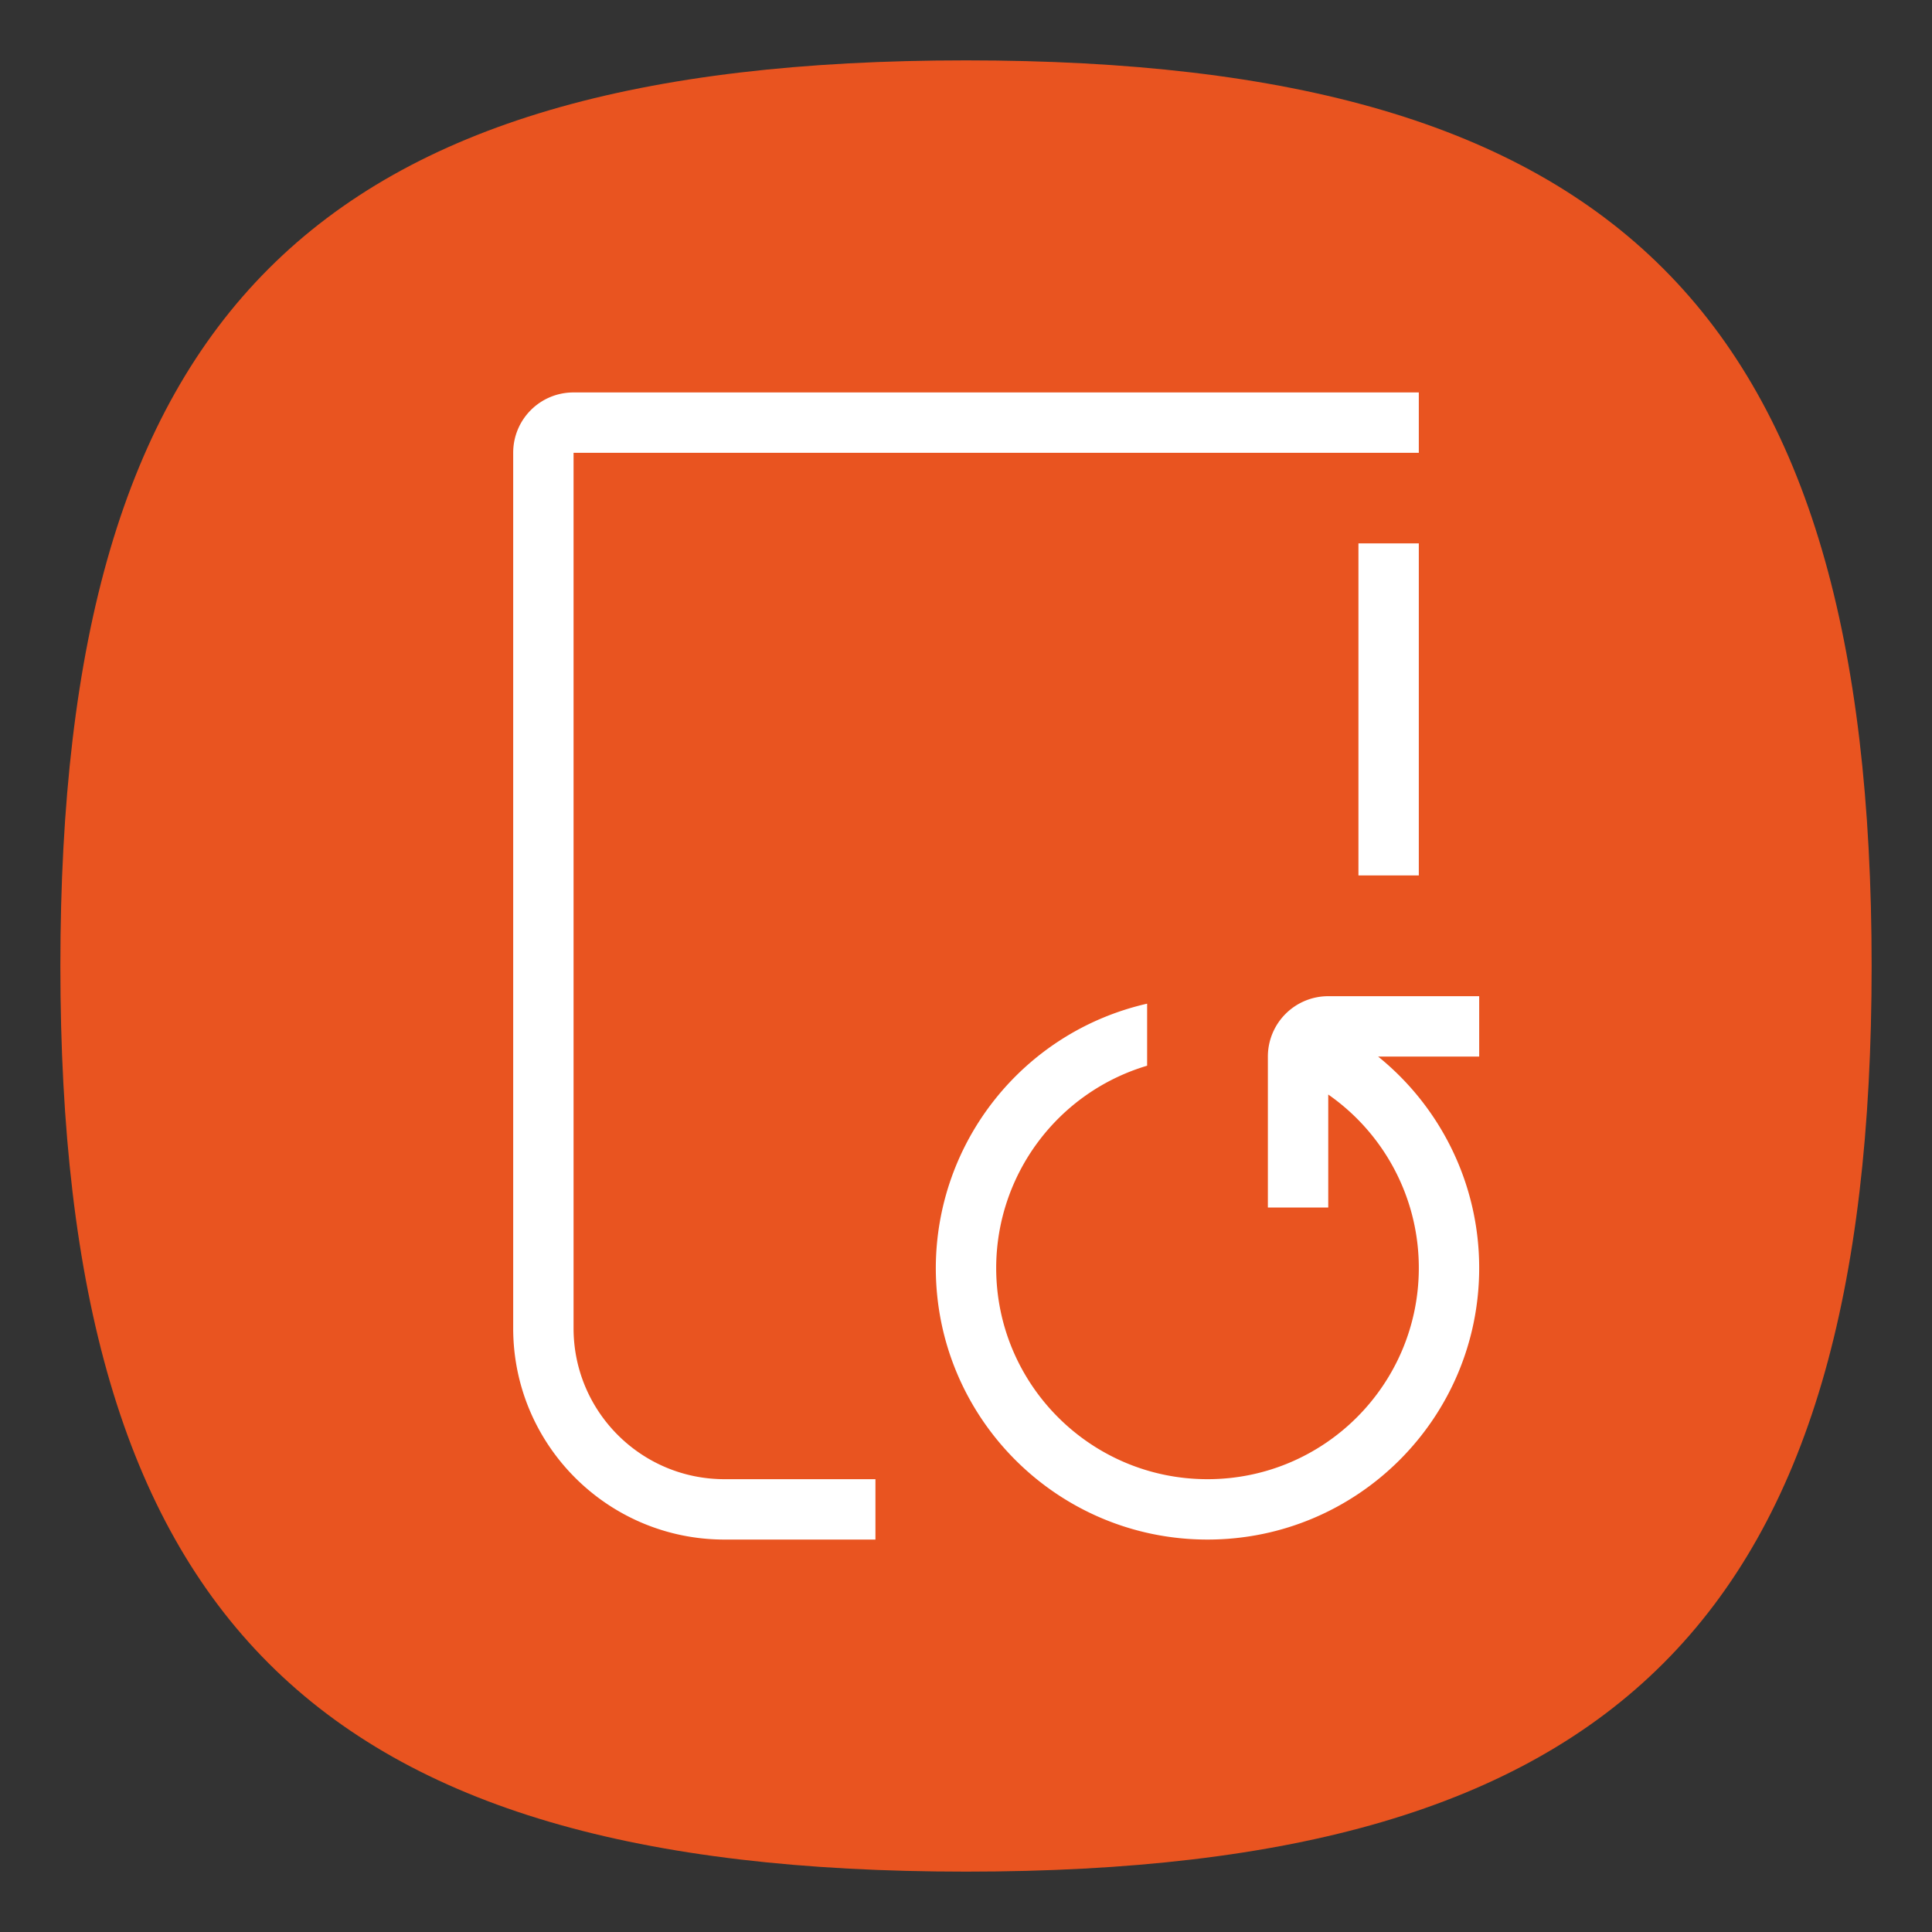 <?xml version="1.0" encoding="UTF-8" standalone="no"?>
<svg
   viewbox="0 0 200 200"
   version="1.1"
   id="svg4"
   sodipodi:docname="mintupdate.svg"
   width="64"
   height="64"
   inkscape:version="1.1.1 (3bf5ae0d25, 2021-09-20, custom)"
   xmlns:inkscape="http://www.inkscape.org/namespaces/inkscape"
   xmlns:sodipodi="http://sodipodi.sourceforge.net/DTD/sodipodi-0.dtd"
   xmlns="http://www.w3.org/2000/svg"
   xmlns:svg="http://www.w3.org/2000/svg">
  <rect width="100%" height="100%" fill="#333333" stroke="none"/>
  <defs
     id="defs8" />
  <sodipodi:namedview
     id="namedview6"
     pagecolor="#ffffff"
     bordercolor="#666666"
     borderopacity="1.0"
     inkscape:pageshadow="2"
     inkscape:pageopacity="0.0"
     inkscape:pagecheckerboard="0"
     showgrid="false"
     inkscape:zoom="12.140625"
     inkscape:cx="31.958816"
     inkscape:cy="32"
     inkscape:window-width="1920"
     inkscape:window-height="1000"
     inkscape:window-x="0"
     inkscape:window-y="0"
     inkscape:window-maximized="1"
     inkscape:current-layer="svg4"
     showguides="false" />
  <path
     d="M 2,32 C 2,10.4 10.4,2 32,2 53.6,2 62,10.4 62,32 62,53.6 53.6,62 32,62 10.4,62 2,53.6 2,32"
     id="path2"
     style="stroke-width:0.3;fill:#e95420;fill-opacity:1" />
  <path
     id="rect924"
     style="fill:#ffffff;stroke-width:1.795;stroke-linecap:round;stroke-linejoin:round"
     d="M 19 13 C 17.892 13 17 13.892 17 15 L 17 44 C 17 47.866 20.134 51 24 51 L 29 51 L 29 49 L 24 49 C 21.239 49 19 46.761 19 44 L 19 15 L 47 15 L 47 13 L 19 13 z M 45 18 L 45 29 L 47 29 L 47 18 L 45 18 z M 44 33 A 2 2 0 0 0 42 35 L 42 35.293 L 42 40 L 44 40 L 44 36.258 C 45.842 37.541 47 39.665 47 42 C 47 45.866 43.866 49 40 49 C 36.134 49 33 45.866 33 42 C 33.005 38.908 35.037 36.186 38 35.303 L 38 33.248 C 33.913 34.179 31.011 37.809 31 42 C 31 46.971 35.029 51 40 51 C 44.971 51 49 46.971 49 42 C 48.999 39.209 47.715 36.666 45.652 35 L 49 35 L 49 33 L 44 33 z " />
</svg>
